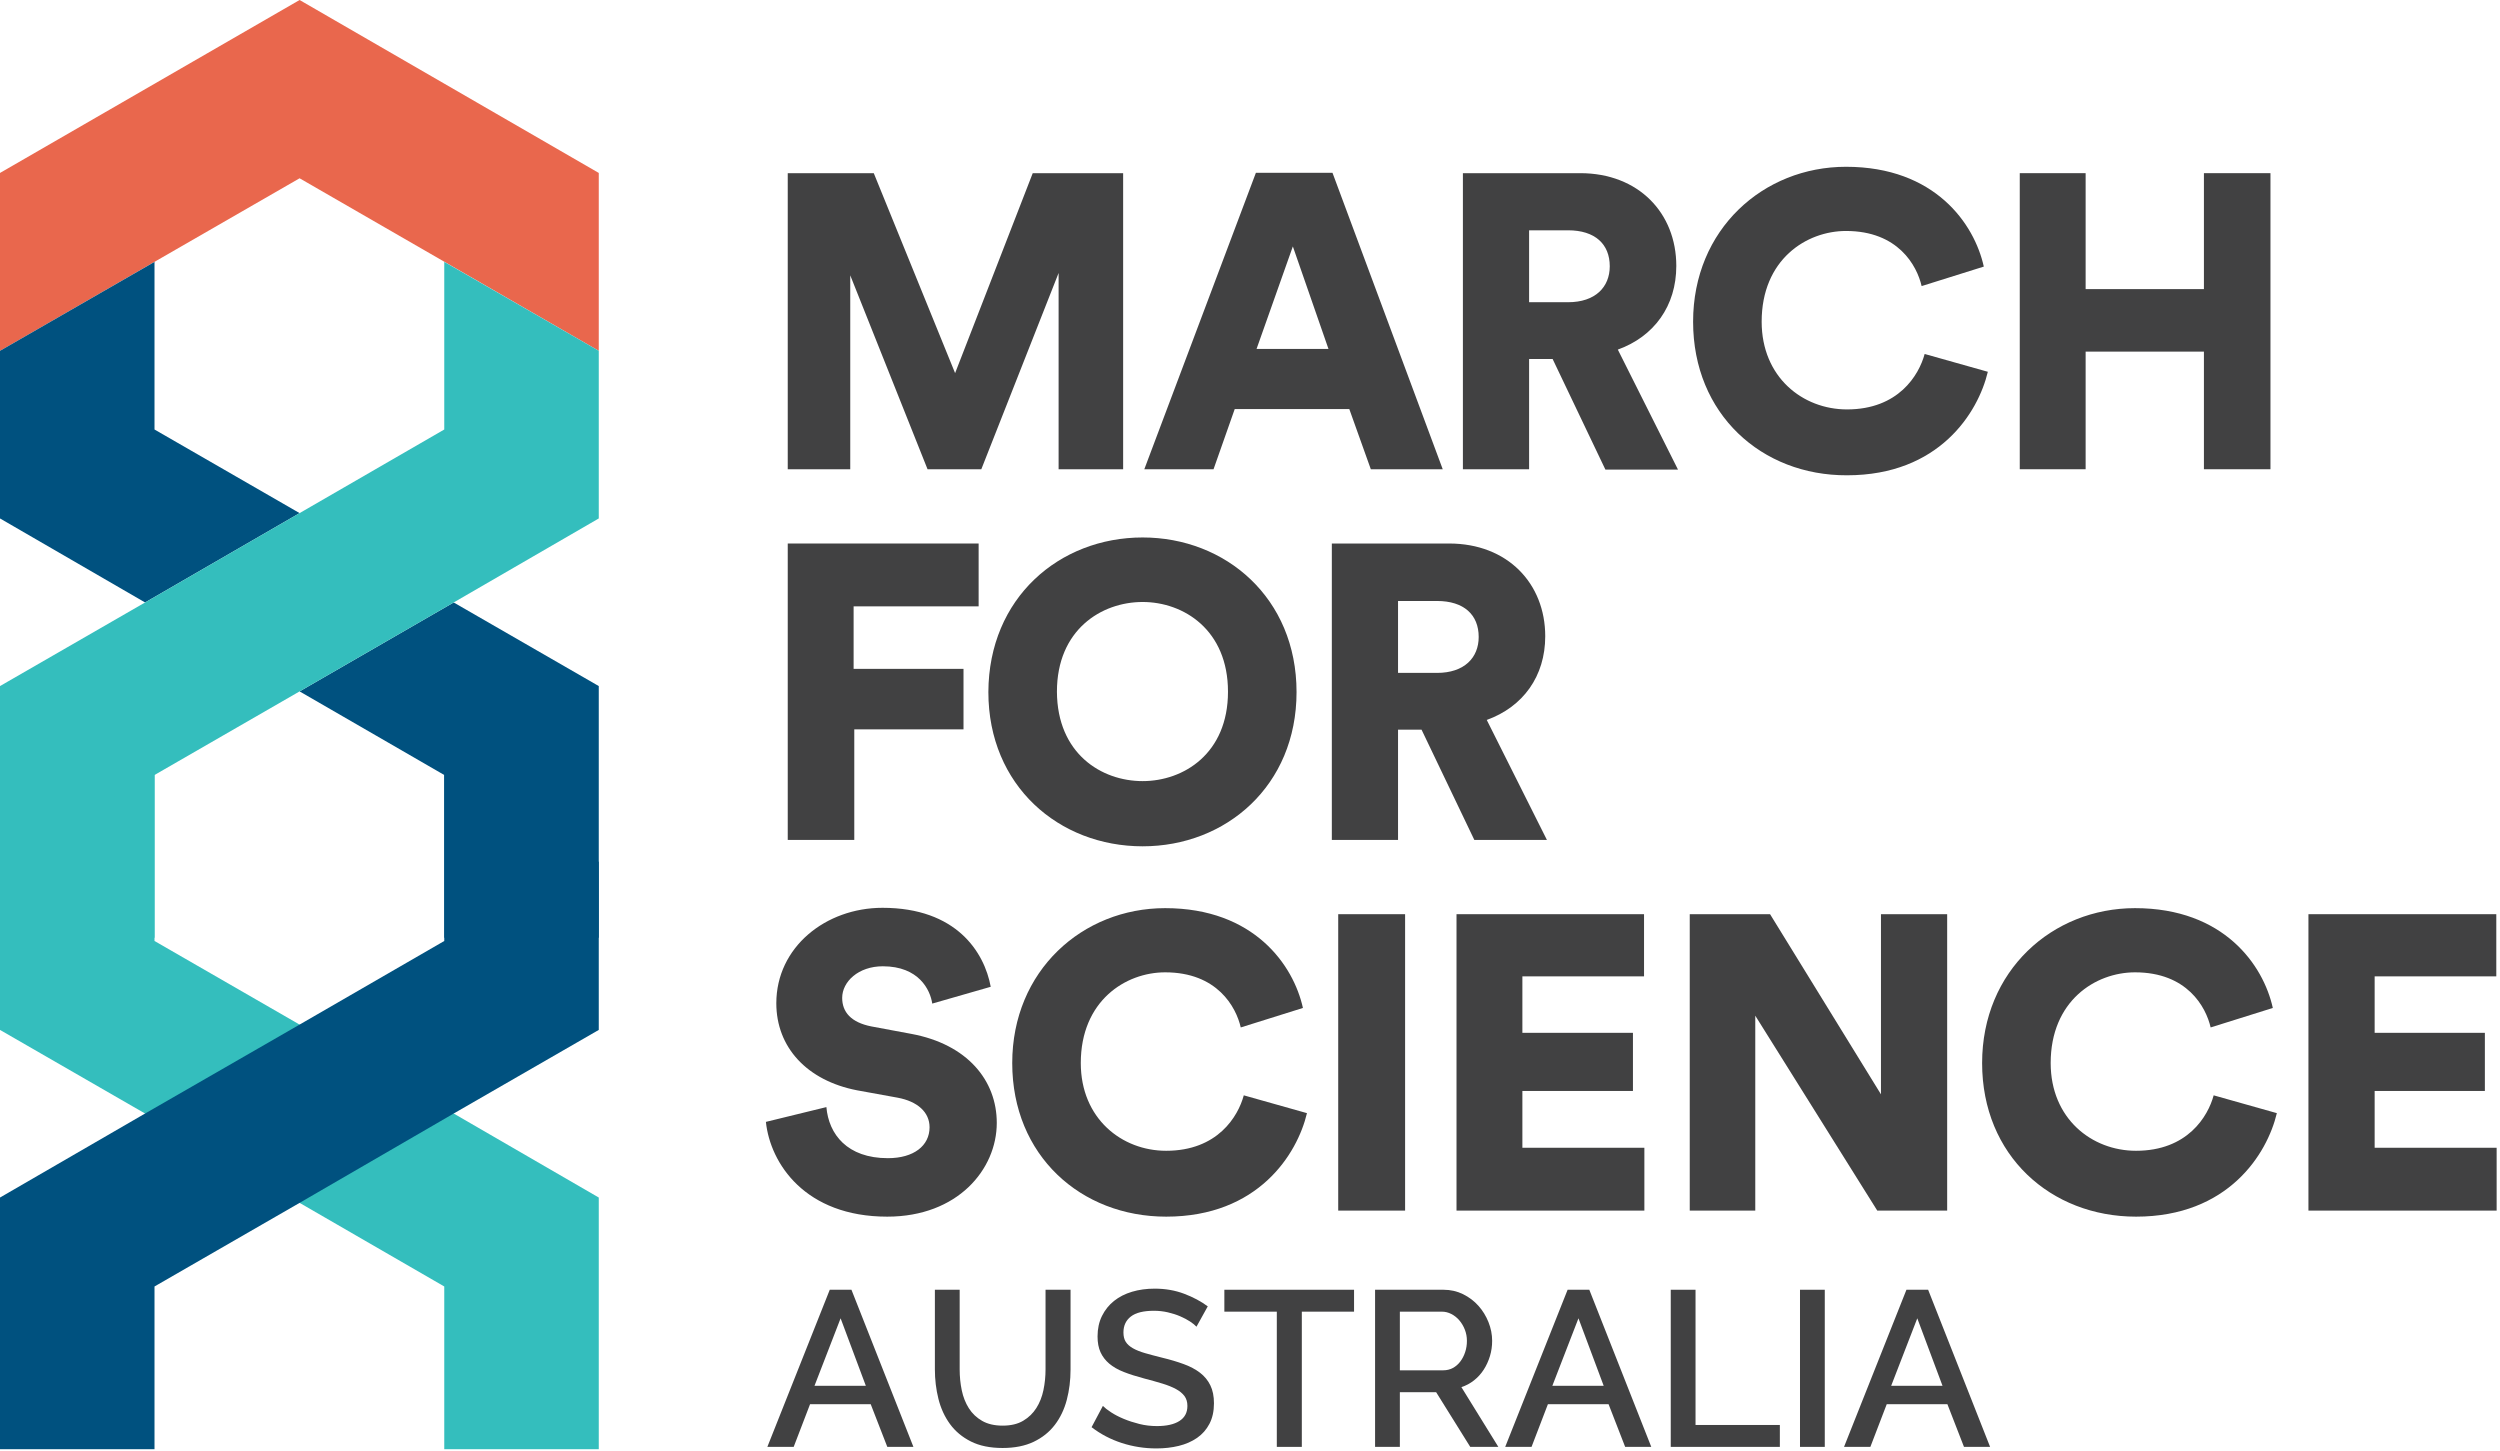 <?xml version="1.0" standalone="no"?>
<!DOCTYPE svg PUBLIC "-//W3C//DTD SVG 1.1//EN" "http://www.w3.org/Graphics/SVG/1.1/DTD/svg11.dtd">
<svg width="100%" height="100%" viewBox="0 0 610 354" version="1.1" xmlns="http://www.w3.org/2000/svg" xmlns:xlink="http://www.w3.org/1999/xlink" xml:space="preserve" style="fill-rule:evenodd;clip-rule:evenodd;stroke-linejoin:round;stroke-miterlimit:1.414;">
    <path d="M73.1,43.5L0,85.6L0,42.2L73.1,0L146.1,42.2L146.1,85.6L73.1,43.5Z" style="fill:rgb(233,103,77);fill-rule:nonzero;"/>
    <path d="M37.7,104.8L37.7,63.9L0,85.6L0,126.5L35.4,147L73.1,125.2L37.7,104.8Z" style="fill:rgb(0,81,127);fill-rule:nonzero;"/>
    <path d="M108.4,189.1L108.4,228.8L146.1,228.8L146.1,167.4L110.7,147L73.1,168.7L108.4,189.1Z" style="fill:rgb(0,81,127);fill-rule:nonzero;"/>
    <path d="M108.4,63.9L108.4,104.8L73.1,125.2L35.4,147L0,167.4L0,228.8L37.7,228.8L37.7,189.1L73.1,168.7L110.7,147L146.1,126.5L146.1,85.6L108.4,63.9Z" style="fill:rgb(52,190,189);fill-rule:nonzero;"/>
    <g transform="matrix(0.82,0,0,0.82,33.621,7.321)">
        <path d="M274,130.7L274,72.3L251,130.7L235,130.7L212,73L212,130.7L193.4,130.7L193.4,42.6L219,42.6L243.2,102.1L266.3,42.6L293.2,42.6L293.2,130.7L274,130.7Z" style="fill:rgb(65,65,66);fill-rule:nonzero;"/>
    </g>
    <g transform="matrix(0.82,0,0,0.82,33.621,7.321)">
        <path d="M360.5,112.8L326.4,112.8L320.1,130.7L299.5,130.7L332.7,42.5L355.5,42.5L388.3,130.7L366.9,130.7L360.5,112.8ZM332.9,94.9L354.3,94.9L343.7,64.4L332.9,94.9Z" style="fill:rgb(65,65,66);fill-rule:nonzero;"/>
    </g>
    <path d="M37.7,188.7L37.7,229.6L73.1,250L110.7,271.7L146.1,292.2L146.1,353.6L108.4,353.6L108.4,313.9L73.1,293.5L35.4,271.7L0,251.3L0,210.3L37.7,188.7Z" style="fill:rgb(52,190,189);fill-rule:nonzero;"/>
    <path d="M108.4,188.7L108.4,229.6L73.1,250L35.4,271.7L0,292.2L0,353.6L37.7,353.6L37.7,313.9L73.1,293.5L110.7,271.7L146.1,251.3L146.1,210.3L108.4,188.7Z" style="fill:rgb(0,81,127);fill-rule:nonzero;"/>
    <g transform="matrix(0.82,0,0,0.82,33.621,7.321)">
        <path d="M421,97.9L414,97.9L414,130.7L394.3,130.7L394.3,42.6L429.2,42.6C446.6,42.6 457.8,54.5 457.8,70.2C457.8,82.1 451.2,91.2 440.4,95.1L458.3,130.8L436.7,130.8L421,97.9ZM425.6,81C433.7,81 438,76.5 438,70.3C438,63.7 433.6,59.6 425.6,59.6L414,59.6L414,81L425.6,81Z" style="fill:rgb(65,65,66);fill-rule:nonzero;"/>
    </g>
    <g transform="matrix(0.82,0,0,0.82,33.621,7.321)">
        <path d="M462.8,86.8C462.8,59.3 483.7,40.7 508.3,40.7C534.8,40.7 546.5,57.7 549.3,70.4L530.8,76.2C529.4,70.1 523.8,59.8 508.3,59.8C496.5,59.8 483.2,68.3 483.2,86.8C483.2,103.3 495.4,112.9 508.6,112.9C523.9,112.9 530,102.7 531.7,96.4L550.5,101.7C547.6,113.9 536,132.5 508.6,132.5C483.2,132.6 462.8,114.3 462.8,86.8" style="fill:rgb(65,65,66);fill-rule:nonzero;"/>
    </g>
    <g transform="matrix(0.82,0,0,0.82,33.621,7.321)">
        <path d="M614.8,130.7L614.8,95.7L579.6,95.7L579.6,130.7L560,130.7L560,42.6L579.6,42.6L579.6,77.1L614.8,77.1L614.8,42.6L634.6,42.6L634.6,130.7L614.8,130.7Z" style="fill:rgb(65,65,66);fill-rule:nonzero;"/>
    </g>
    <g transform="matrix(0.82,0,0,0.82,33.621,7.321)">
        <path d="M193.4,241L193.4,152.8L250.2,152.8L250.2,171.5L213,171.5L213,190.1L245.7,190.1L245.7,208.1L213.2,208.1L213.2,241L193.4,241Z" style="fill:rgb(65,65,66);fill-rule:nonzero;"/>
    </g>
    <g transform="matrix(0.82,0,0,0.82,33.621,7.321)">
        <path d="M299,151C323.7,151 344.8,169 344.8,197C344.8,224.9 323.8,242.9 299,242.9C274.1,242.9 253.1,224.9 253.1,197C253.2,169 274.2,151 299,151M299,223.5C311.2,223.5 324.4,215.3 324.4,196.9C324.4,178.5 311.2,170.2 299,170.2C286.7,170.2 273.5,178.5 273.5,196.9C273.6,215.3 286.7,223.5 299,223.5" style="fill:rgb(65,65,66);fill-rule:nonzero;"/>
    </g>
    <g transform="matrix(0.82,0,0,0.82,33.621,7.321)">
        <path d="M382,208.2L375,208.2L375,241L355.3,241L355.3,152.8L390.2,152.8C407.6,152.8 418.8,164.7 418.8,180.4C418.8,192.3 412.2,201.4 401.4,205.3L419.3,241L397.7,241L382,208.2ZM386.6,191.3C394.7,191.3 399,186.8 399,180.6C399,174 394.6,169.9 386.6,169.9L375,169.9L375,191.3L386.6,191.3Z" style="fill:rgb(65,65,66);fill-rule:nonzero;"/>
    </g>
    <g transform="matrix(0.82,0,0,0.82,33.621,7.321)">
        <path d="M236.4,289.7C235.8,285.6 232.4,278.6 221.7,278.6C214.4,278.6 209.6,283.2 209.6,288C209.6,292.2 212.2,295.3 218.3,296.5L230.1,298.7C246.9,301.8 255.6,312.6 255.6,325.2C255.6,339 244,353.1 223,353.1C198.6,353.1 188.2,337.3 186.9,324.9L204.9,320.5C205.6,328.6 211.1,335.7 223.2,335.7C230.9,335.7 235.6,332 235.6,326.5C235.6,322 232,318.8 226.1,317.7L214,315.5C199.1,312.6 190,302.7 190,289.6C190,272.9 204.7,261.2 221.6,261.2C243.6,261.2 251.9,274.4 253.8,284.7L236.4,289.7Z" style="fill:rgb(65,65,66);fill-rule:nonzero;"/>
    </g>
    <g transform="matrix(0.82,0,0,0.82,33.621,7.321)">
        <path d="M260.2,307.4C260.2,279.9 281.1,261.3 305.7,261.3C332.2,261.3 343.9,278.3 346.7,291L328.2,296.8C326.8,290.7 321.2,280.4 305.7,280.4C293.9,280.4 280.6,288.9 280.6,307.4C280.6,323.9 292.8,333.5 306,333.5C321.3,333.5 327.4,323.3 329.1,317L347.9,322.3C345,334.5 333.4,353.1 306,353.1C280.6,353.1 260.2,334.9 260.2,307.4" style="fill:rgb(65,65,66);fill-rule:nonzero;"/>
    </g>
    <g transform="matrix(0.82,0,0,0.82,33.621,7.321)">
        <rect x="357.2" y="263.1" width="19.9" height="88.2" style="fill:rgb(65,65,66);"/>
    </g>
    <g transform="matrix(0.82,0,0,0.82,33.621,7.321)">
        <path d="M392.4,351.3L392.4,263.1L448.2,263.1L448.2,281.6L412,281.6L412,298.4L444.9,298.4L444.9,315.7L412,315.7L412,332.6L448.3,332.6L448.3,351.3L392.4,351.3Z" style="fill:rgb(65,65,66);fill-rule:nonzero;"/>
    </g>
    <g transform="matrix(0.82,0,0,0.82,33.621,7.321)">
        <path d="M517.6,351.3L481.3,293.3L481.3,351.3L461.8,351.3L461.8,263.1L485.7,263.1L518.7,316.7L518.7,263.1L538.4,263.1L538.4,351.3L517.6,351.3Z" style="fill:rgb(65,65,66);fill-rule:nonzero;"/>
    </g>
    <g transform="matrix(0.82,0,0,0.82,33.621,7.321)">
        <path d="M548.8,307.4C548.8,279.9 569.7,261.3 594.3,261.3C620.8,261.3 632.5,278.3 635.3,291L616.8,296.8C615.4,290.7 609.8,280.4 594.3,280.4C582.5,280.4 569.2,288.9 569.2,307.4C569.2,323.9 581.4,333.5 594.6,333.5C609.9,333.5 616,323.3 617.7,317L636.5,322.3C633.6,334.5 622,353.1 594.6,353.1C569.2,353.1 548.8,334.9 548.8,307.4" style="fill:rgb(65,65,66);fill-rule:nonzero;"/>
    </g>
    <g transform="matrix(0.82,0,0,0.82,33.621,7.321)">
        <path d="M645.9,351.3L645.9,263.1L701.8,263.1L701.8,281.6L665.6,281.6L665.6,298.4L698.4,298.4L698.4,315.7L665.6,315.7L665.6,332.6L701.9,332.6L701.9,351.3L645.9,351.3Z" style="fill:rgb(65,65,66);fill-rule:nonzero;"/>
    </g>
    <g transform="matrix(1,0,0,1,-5.16,11.1)">
        <g>
            <g transform="matrix(1,0,0,1,192.016,341.939)">
                <path d="M15.606,-38.34L20.898,-38.34L36.018,0L29.646,0L25.596,-10.422L10.8,-10.422L6.804,0L0.378,0L15.606,-38.34ZM24.408,-14.904L18.252,-31.374L11.88,-14.904L24.408,-14.904Z" style="fill:rgb(65,65,66);fill-rule:nonzero;"/>
            </g>
            <g transform="matrix(1,0,0,1,229.492,341.939)">
                <path d="M20.304,-5.184C22.32,-5.184 23.994,-5.58 25.326,-6.372C26.658,-7.164 27.729,-8.199 28.539,-9.477C29.349,-10.755 29.925,-12.213 30.267,-13.851C30.609,-15.489 30.78,-17.172 30.78,-18.9L30.78,-38.34L36.882,-38.34L36.882,-18.9C36.882,-16.272 36.576,-13.797 35.964,-11.475C35.352,-9.153 34.38,-7.119 33.048,-5.373C31.716,-3.627 29.997,-2.25 27.891,-1.242C25.785,-0.234 23.256,0.27 20.304,0.27C17.244,0.27 14.661,-0.261 12.555,-1.323C10.449,-2.385 8.748,-3.807 7.452,-5.589C6.156,-7.371 5.22,-9.414 4.644,-11.718C4.068,-14.022 3.78,-16.416 3.78,-18.9L3.78,-38.34L9.828,-38.34L9.828,-18.9C9.828,-17.136 9.999,-15.435 10.341,-13.797C10.683,-12.159 11.259,-10.701 12.069,-9.423C12.879,-8.145 13.959,-7.119 15.309,-6.345C16.659,-5.571 18.324,-5.184 20.304,-5.184Z" style="fill:rgb(65,65,66);fill-rule:nonzero;"/>
                <path d="M67.608,-29.322C67.248,-29.718 66.726,-30.141 66.042,-30.591C65.358,-31.041 64.557,-31.464 63.639,-31.86C62.721,-32.256 61.713,-32.58 60.615,-32.832C59.517,-33.084 58.392,-33.21 57.24,-33.21C54.684,-33.21 52.803,-32.742 51.597,-31.806C50.391,-30.87 49.788,-29.574 49.788,-27.918C49.788,-26.982 49.977,-26.217 50.355,-25.623C50.733,-25.029 51.318,-24.507 52.11,-24.057C52.902,-23.607 53.892,-23.211 55.08,-22.869C56.268,-22.527 57.654,-22.158 59.238,-21.762C61.182,-21.294 62.937,-20.772 64.503,-20.196C66.069,-19.62 67.392,-18.918 68.472,-18.09C69.552,-17.262 70.389,-16.245 70.983,-15.039C71.577,-13.833 71.874,-12.366 71.874,-10.638C71.874,-8.694 71.505,-7.02 70.767,-5.616C70.029,-4.212 69.021,-3.069 67.743,-2.187C66.465,-1.305 64.98,-0.657 63.288,-0.243C61.596,0.171 59.778,0.378 57.834,0.378C54.918,0.378 52.101,-0.063 49.383,-0.945C46.665,-1.827 44.208,-3.114 42.012,-4.806L44.766,-9.99C45.234,-9.522 45.909,-9 46.791,-8.424C47.673,-7.848 48.699,-7.317 49.869,-6.831C51.039,-6.345 52.308,-5.931 53.676,-5.589C55.044,-5.247 56.466,-5.076 57.942,-5.076C60.318,-5.076 62.154,-5.49 63.45,-6.318C64.746,-7.146 65.394,-8.37 65.394,-9.99C65.394,-10.962 65.151,-11.772 64.665,-12.42C64.179,-13.068 63.486,-13.635 62.586,-14.121C61.686,-14.607 60.588,-15.048 59.292,-15.444C57.996,-15.84 56.52,-16.254 54.864,-16.686C52.956,-17.19 51.291,-17.721 49.869,-18.279C48.447,-18.837 47.268,-19.512 46.332,-20.304C45.396,-21.096 44.685,-22.023 44.199,-23.085C43.713,-24.147 43.47,-25.434 43.47,-26.946C43.47,-28.818 43.83,-30.483 44.55,-31.941C45.27,-33.399 46.251,-34.623 47.493,-35.613C48.735,-36.603 50.202,-37.35 51.894,-37.854C53.586,-38.358 55.422,-38.61 57.402,-38.61C59.994,-38.61 62.388,-38.196 64.584,-37.368C66.78,-36.54 68.706,-35.514 70.362,-34.29L67.608,-29.322Z" style="fill:rgb(65,65,66);fill-rule:nonzero;"/>
                <path d="M106.056,-32.994L93.312,-32.994L93.312,0L87.21,0L87.21,-32.994L74.412,-32.994L74.412,-38.34L106.056,-38.34L106.056,-32.994Z" style="fill:rgb(65,65,66);fill-rule:nonzero;"/>
                <path d="M111.186,0L111.186,-38.34L127.872,-38.34C129.6,-38.34 131.193,-37.98 132.651,-37.26C134.109,-36.54 135.36,-35.595 136.404,-34.425C137.448,-33.255 138.267,-31.923 138.861,-30.429C139.455,-28.935 139.752,-27.414 139.752,-25.866C139.752,-24.57 139.572,-23.328 139.212,-22.14C138.852,-20.952 138.348,-19.854 137.7,-18.846C137.052,-17.838 136.26,-16.965 135.324,-16.227C134.388,-15.489 133.362,-14.94 132.246,-14.58L141.264,0L134.406,0L126.09,-13.338L117.234,-13.338L117.234,0L111.186,0ZM117.234,-18.684L127.818,-18.684C128.682,-18.684 129.465,-18.873 130.167,-19.251C130.869,-19.629 131.472,-20.151 131.976,-20.817C132.48,-21.483 132.876,-22.248 133.164,-23.112C133.452,-23.976 133.596,-24.894 133.596,-25.866C133.596,-26.838 133.425,-27.756 133.083,-28.62C132.741,-29.484 132.291,-30.24 131.733,-30.888C131.175,-31.536 130.527,-32.049 129.789,-32.427C129.051,-32.805 128.286,-32.994 127.494,-32.994L117.234,-32.994L117.234,-18.684Z" style="fill:rgb(65,65,66);fill-rule:nonzero;"/>
                <path d="M158.166,-38.34L163.458,-38.34L178.578,0L172.206,0L168.156,-10.422L153.36,-10.422L149.364,0L142.938,0L158.166,-38.34ZM166.968,-14.904L160.812,-31.374L154.44,-14.904L166.968,-14.904Z" style="fill:rgb(65,65,66);fill-rule:nonzero;"/>
                <path d="M183.33,0L183.33,-38.34L189.378,-38.34L189.378,-5.346L209.952,-5.346L209.952,0L183.33,0Z" style="fill:rgb(65,65,66);fill-rule:nonzero;"/>
                <rect x="214.866" y="-38.34" width="6.048" height="38.34" style="fill:rgb(65,65,66);fill-rule:nonzero;"/>
                <path d="M240.84,-38.34L246.132,-38.34L261.252,0L254.88,0L250.83,-10.422L236.034,-10.422L232.038,0L225.612,0L240.84,-38.34ZM249.642,-14.904L243.486,-31.374L237.114,-14.904L249.642,-14.904Z" style="fill:rgb(65,65,66);fill-rule:nonzero;"/>
            </g>
        </g>
    </g>
</svg>
